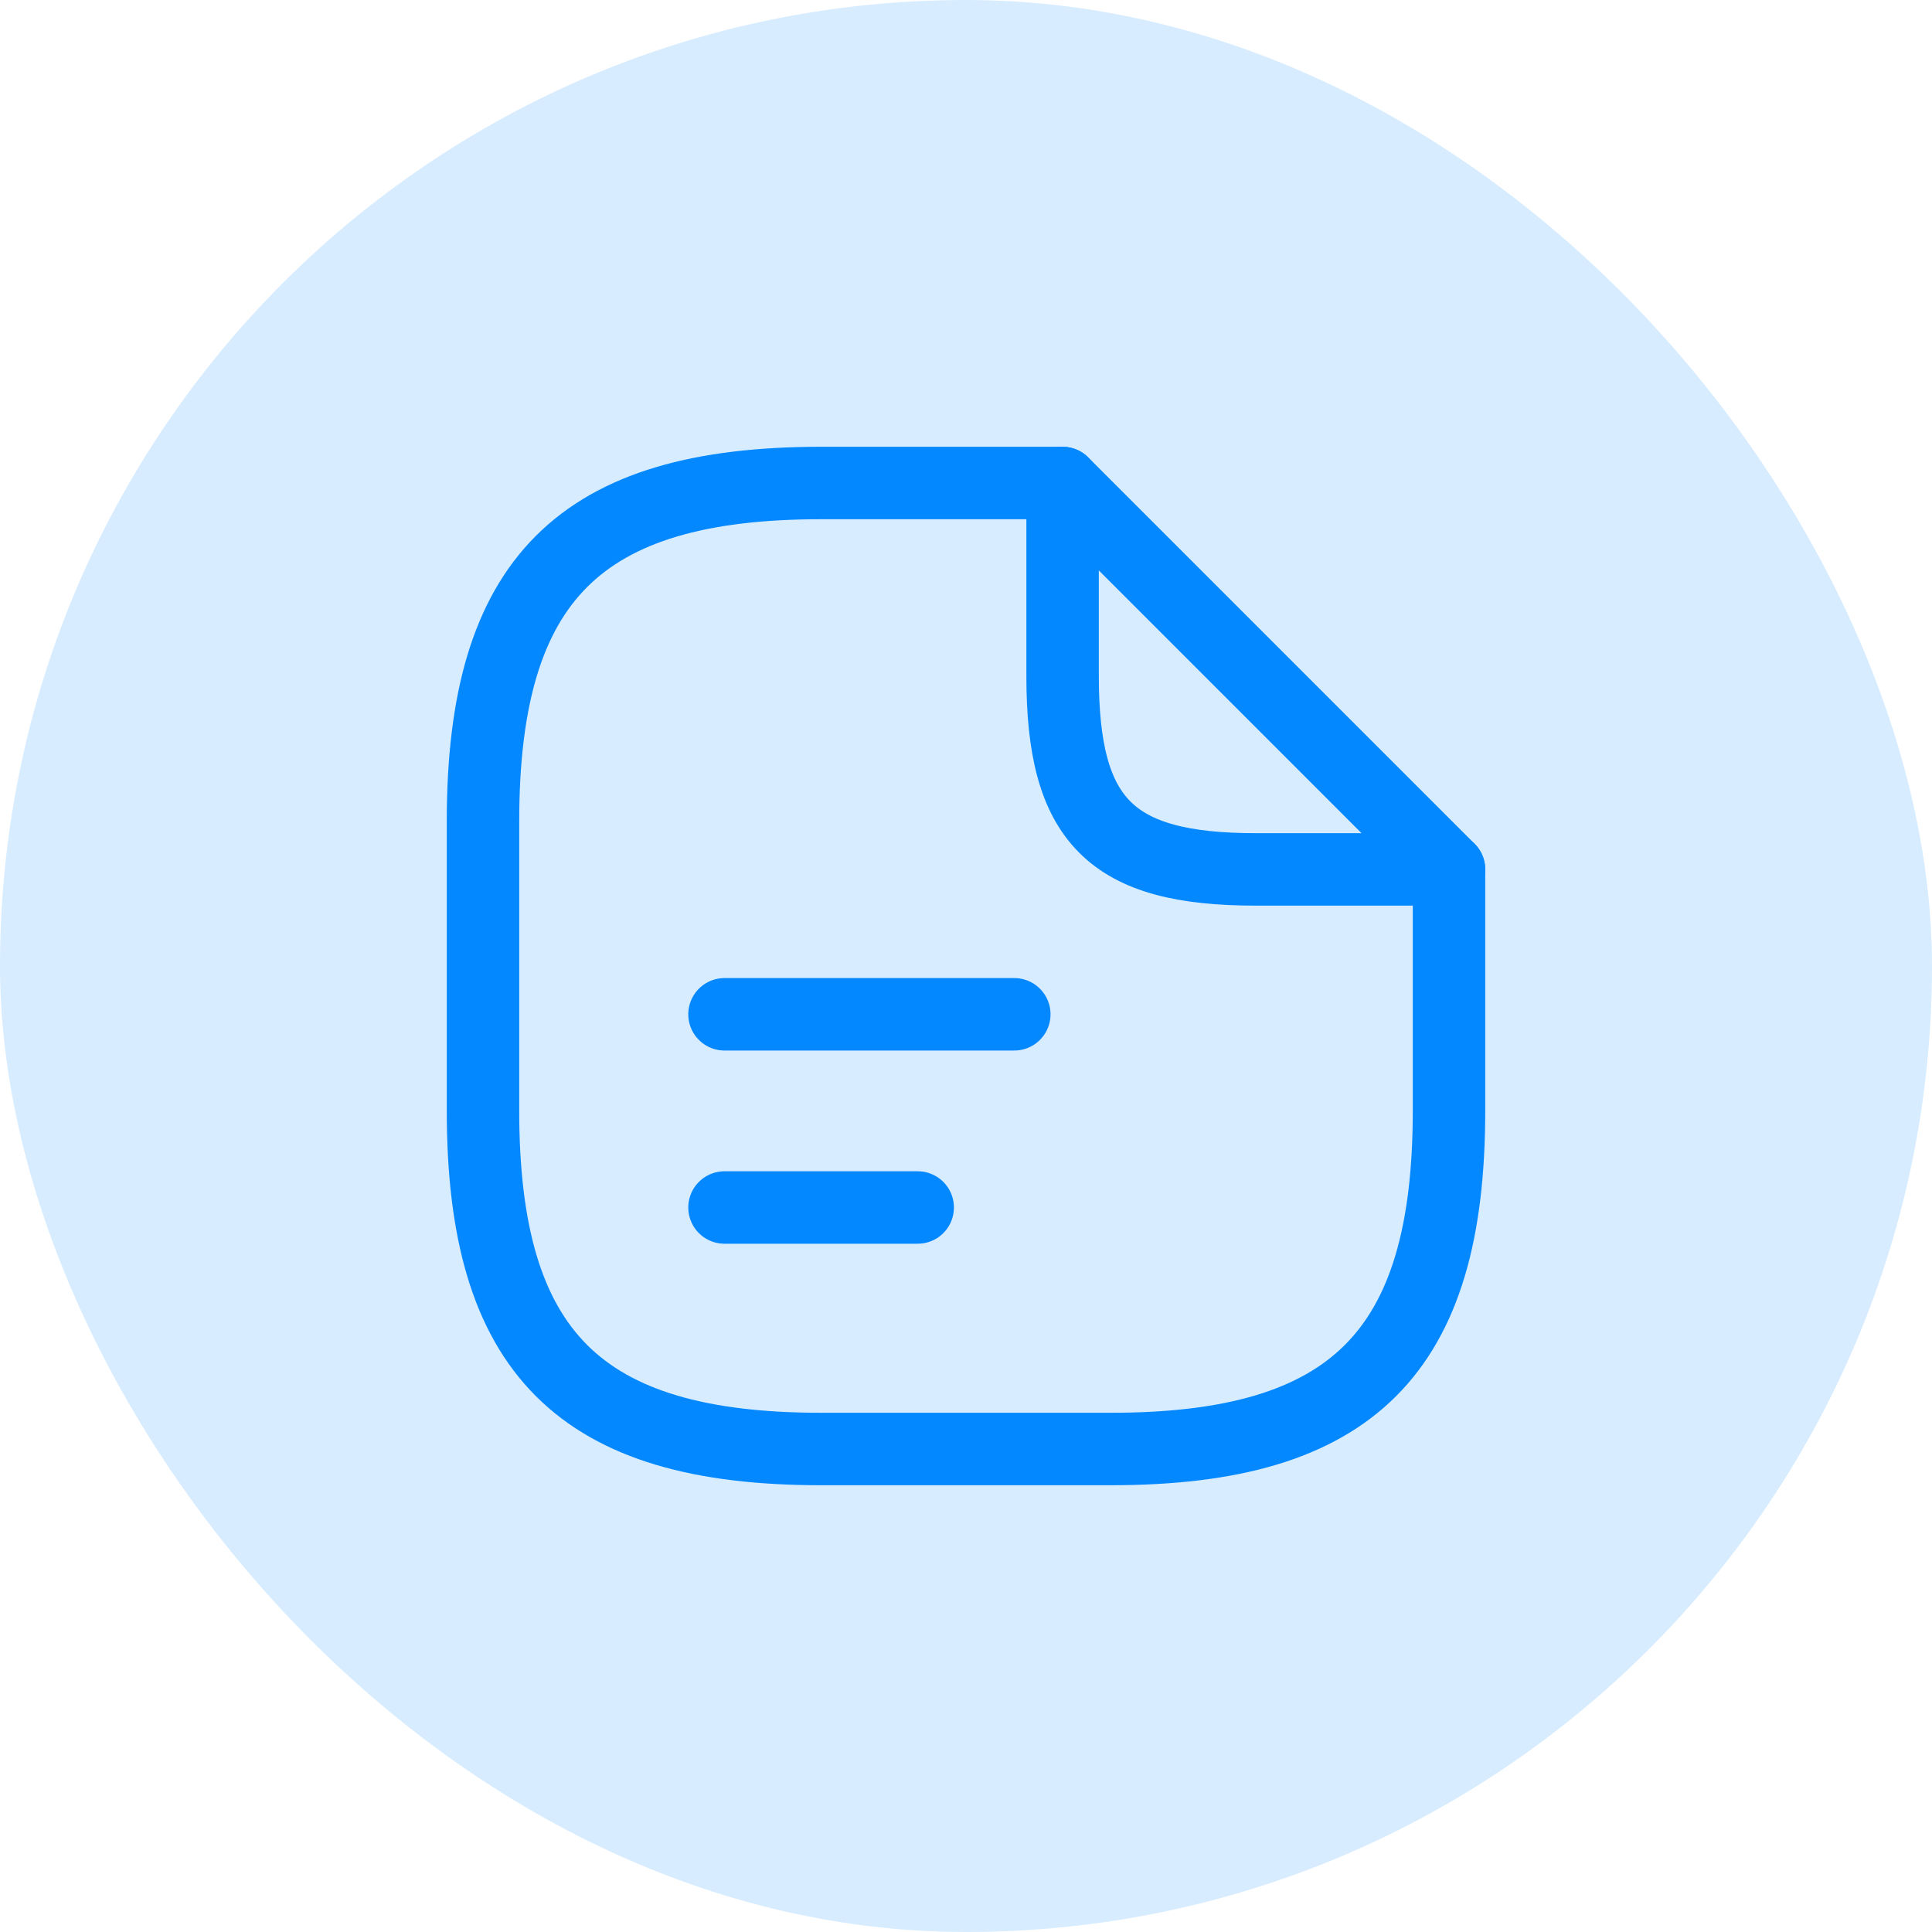 <svg width="30" height="30" viewBox="0 0 30 30" fill="none" xmlns="http://www.w3.org/2000/svg">
<rect width="30" height="30" rx="15" fill="#0388FF" fill-opacity="0.16"/>
<g clip-path="url(#clip0_93_1003)">
<mask id="mask0_93_1003" style="mask-type:luminance" maskUnits="userSpaceOnUse" x="6" y="6" width="18" height="18">
<path d="M24 6H6V24H24V6Z" fill="white"/>
</mask>
<g mask="url(#mask0_93_1003)">
<path d="M22.5 13.5V17.25C22.5 21 21 22.5 17.25 22.5H12.75C9 22.5 7.5 21 7.5 17.25V12.75C7.5 9 9 7.5 12.75 7.5H16.5" stroke="#0388FF" stroke-width="1.125" stroke-linecap="round" stroke-linejoin="round"/>
<path d="M22.5 13.5H19.5C17.25 13.5 16.5 12.75 16.5 10.5V7.5L22.5 13.5Z" stroke="#0388FF" stroke-width="1.125" stroke-linecap="round" stroke-linejoin="round"/>
<path d="M11.25 15.75H15.75" stroke="#0388FF" stroke-width="1.125" stroke-linecap="round" stroke-linejoin="round"/>
<path d="M11.25 18.75H14.25" stroke="#0388FF" stroke-width="1.125" stroke-linecap="round" stroke-linejoin="round"/>
</g>
</g>
<defs>
<clipPath id="clip0_93_1003">
<rect width="18" height="18" fill="white" transform="translate(6 6)"/>
</clipPath>
</defs>
</svg>
